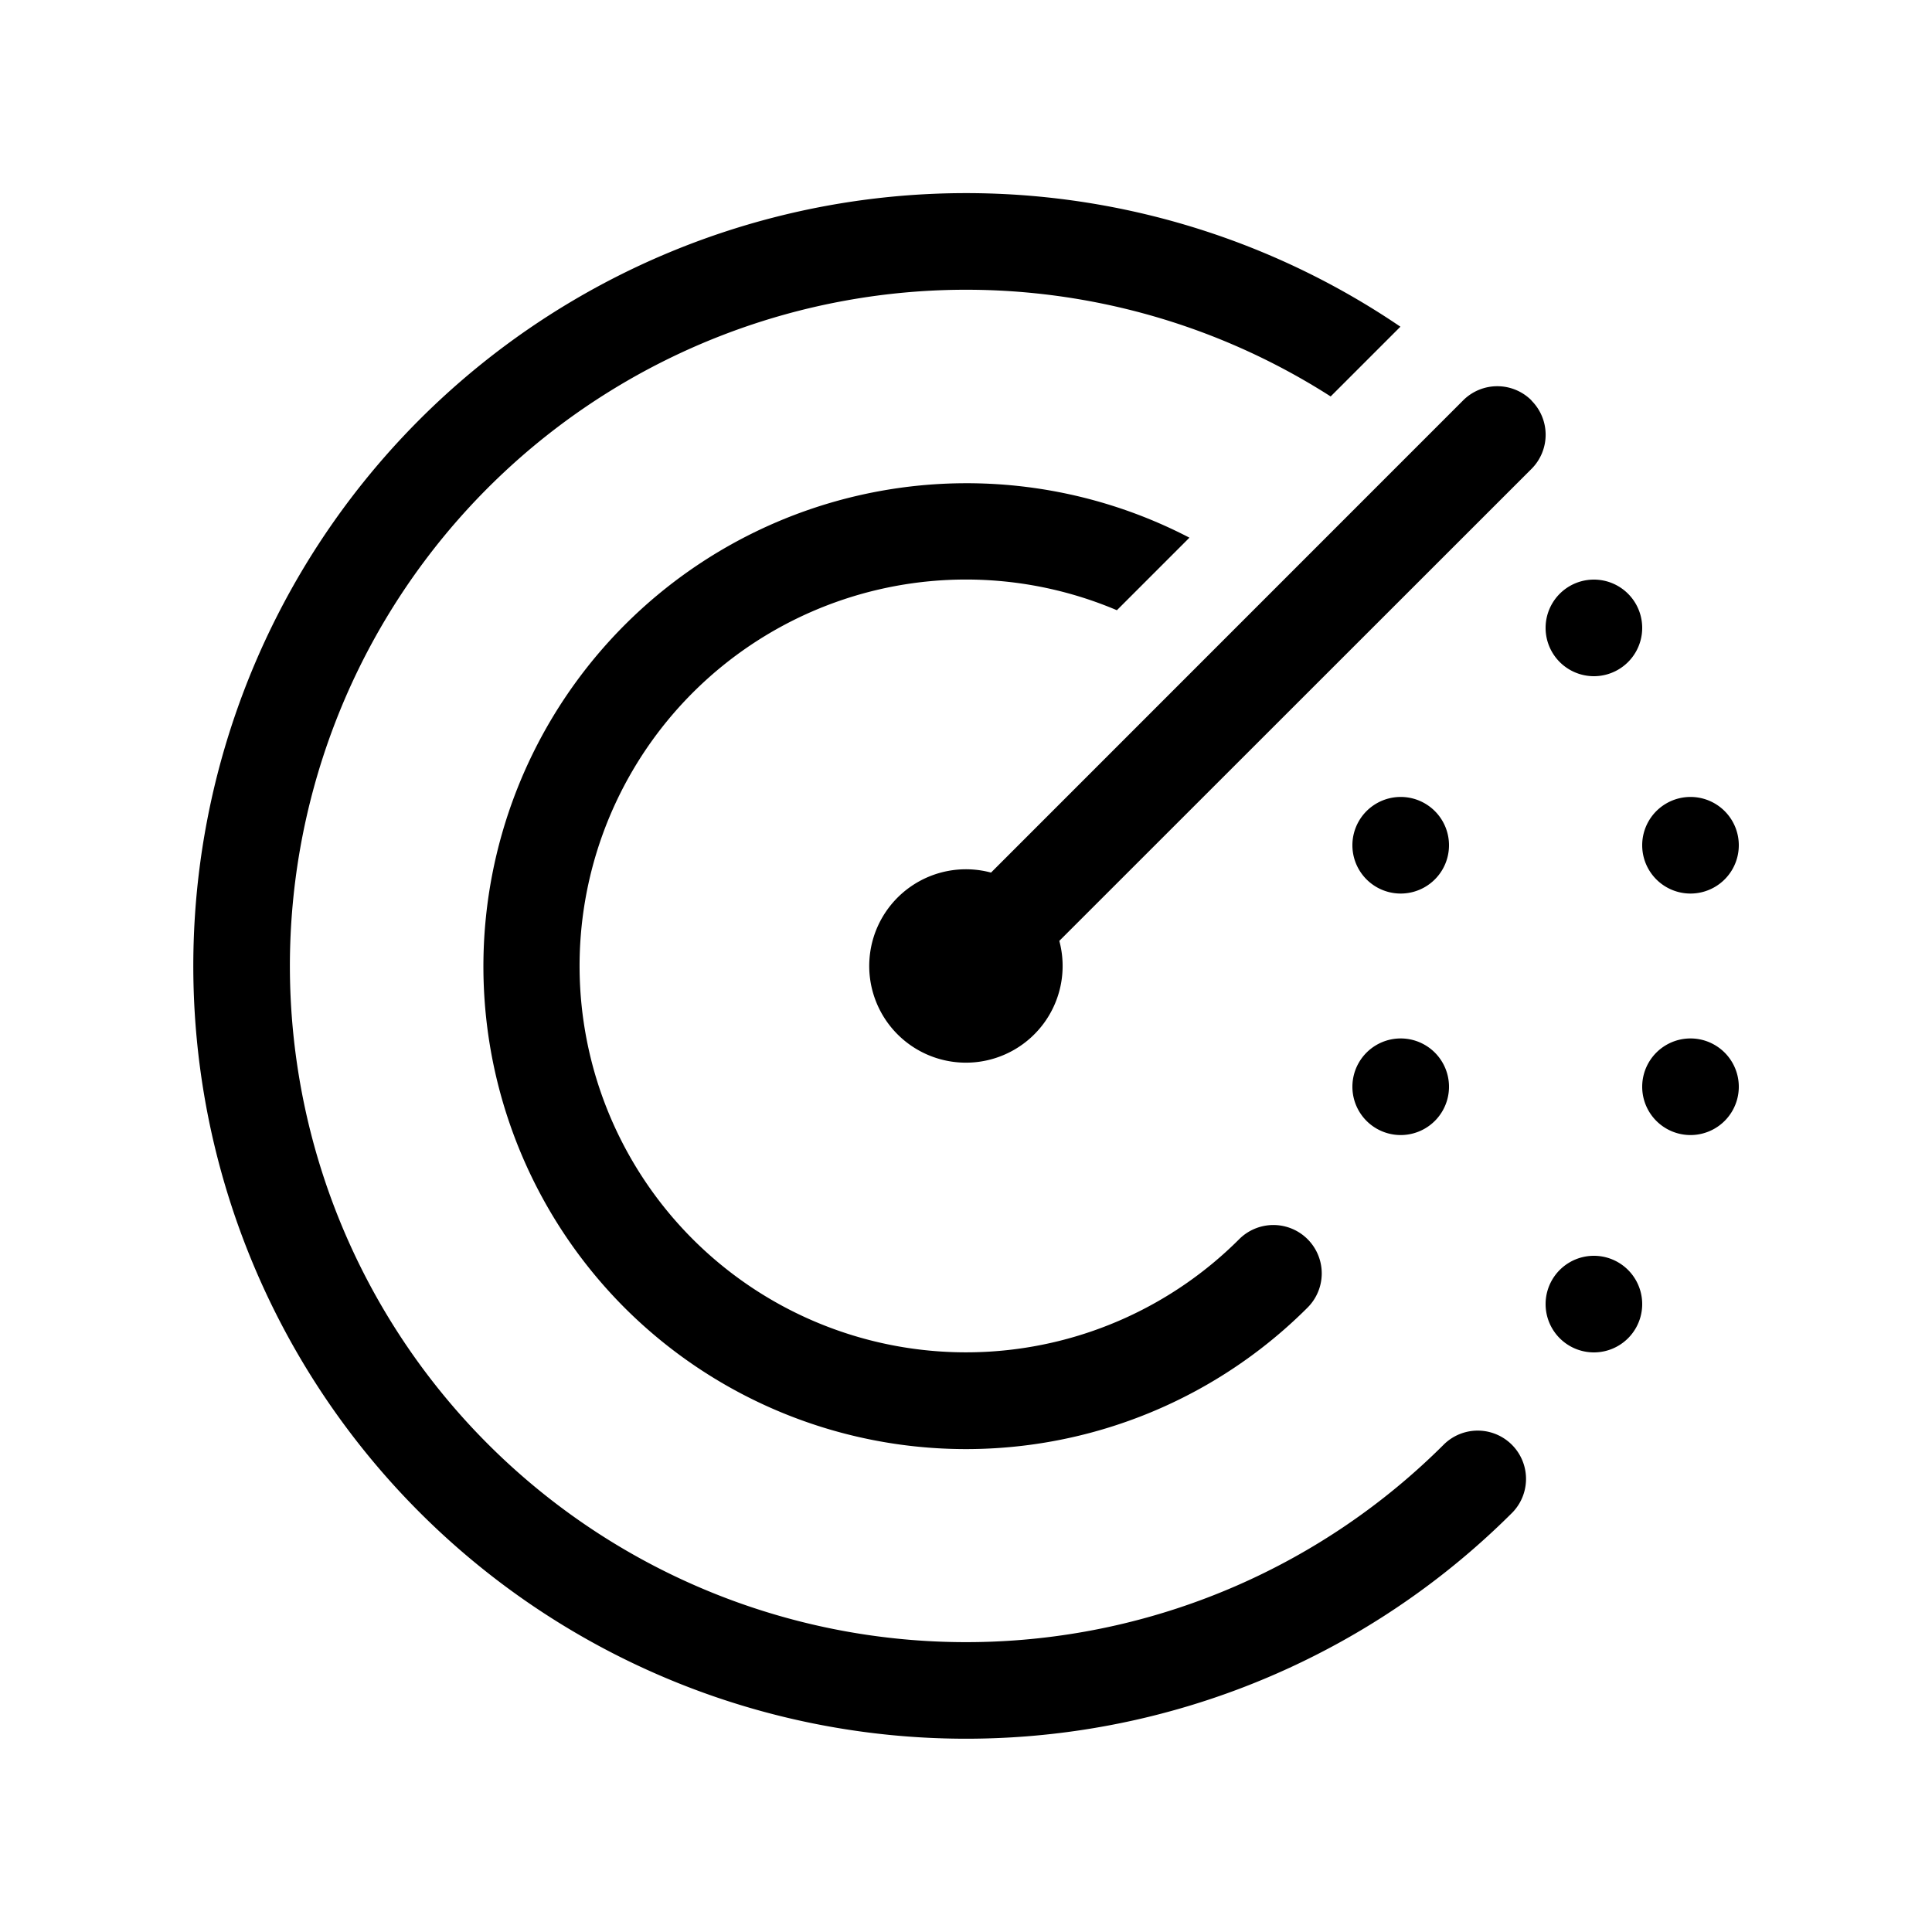 <svg xmlns="http://www.w3.org/2000/svg" width="20" height="20"><path d="m14.497 3.382-.722.722A7 7 0 1 0 14.95 14.95a.5.5 0 0 1 .707.707 8 8 0 1 1-1.16-12.275Zm-2.935 2.935.751-.751a5.002 5.002 0 0 0-5.849 7.97 5 5 0 0 0 7.072 0 .5.5 0 1 0-.708-.708 4 4 0 1 1-1.266-6.511Zm4.292-2.17a.5.5 0 0 1 0 .707L10.966 9.74a1.001 1.001 0 1 1-.707-.707l4.887-4.888a.5.5 0 0 1 .708 0ZM17 13.5a.5.5 0 1 1-1 0 .5.5 0 0 1 1 0ZM16.5 7a.5.5 0 1 0 0-1 .5.5 0 0 0 0 1Zm1.5 4.25a.5.5 0 1 1-1 0 .5.5 0 0 1 1 0Zm-.5-2a.5.5 0 1 0 0-1 .5.5 0 0 0 0 1Zm-2.5 2a.5.5 0 1 1-1 0 .5.5 0 0 1 1 0Zm-.5-2a.5.5 0 1 0 0-1 .5.5 0 0 0 0 1Z"/></svg>